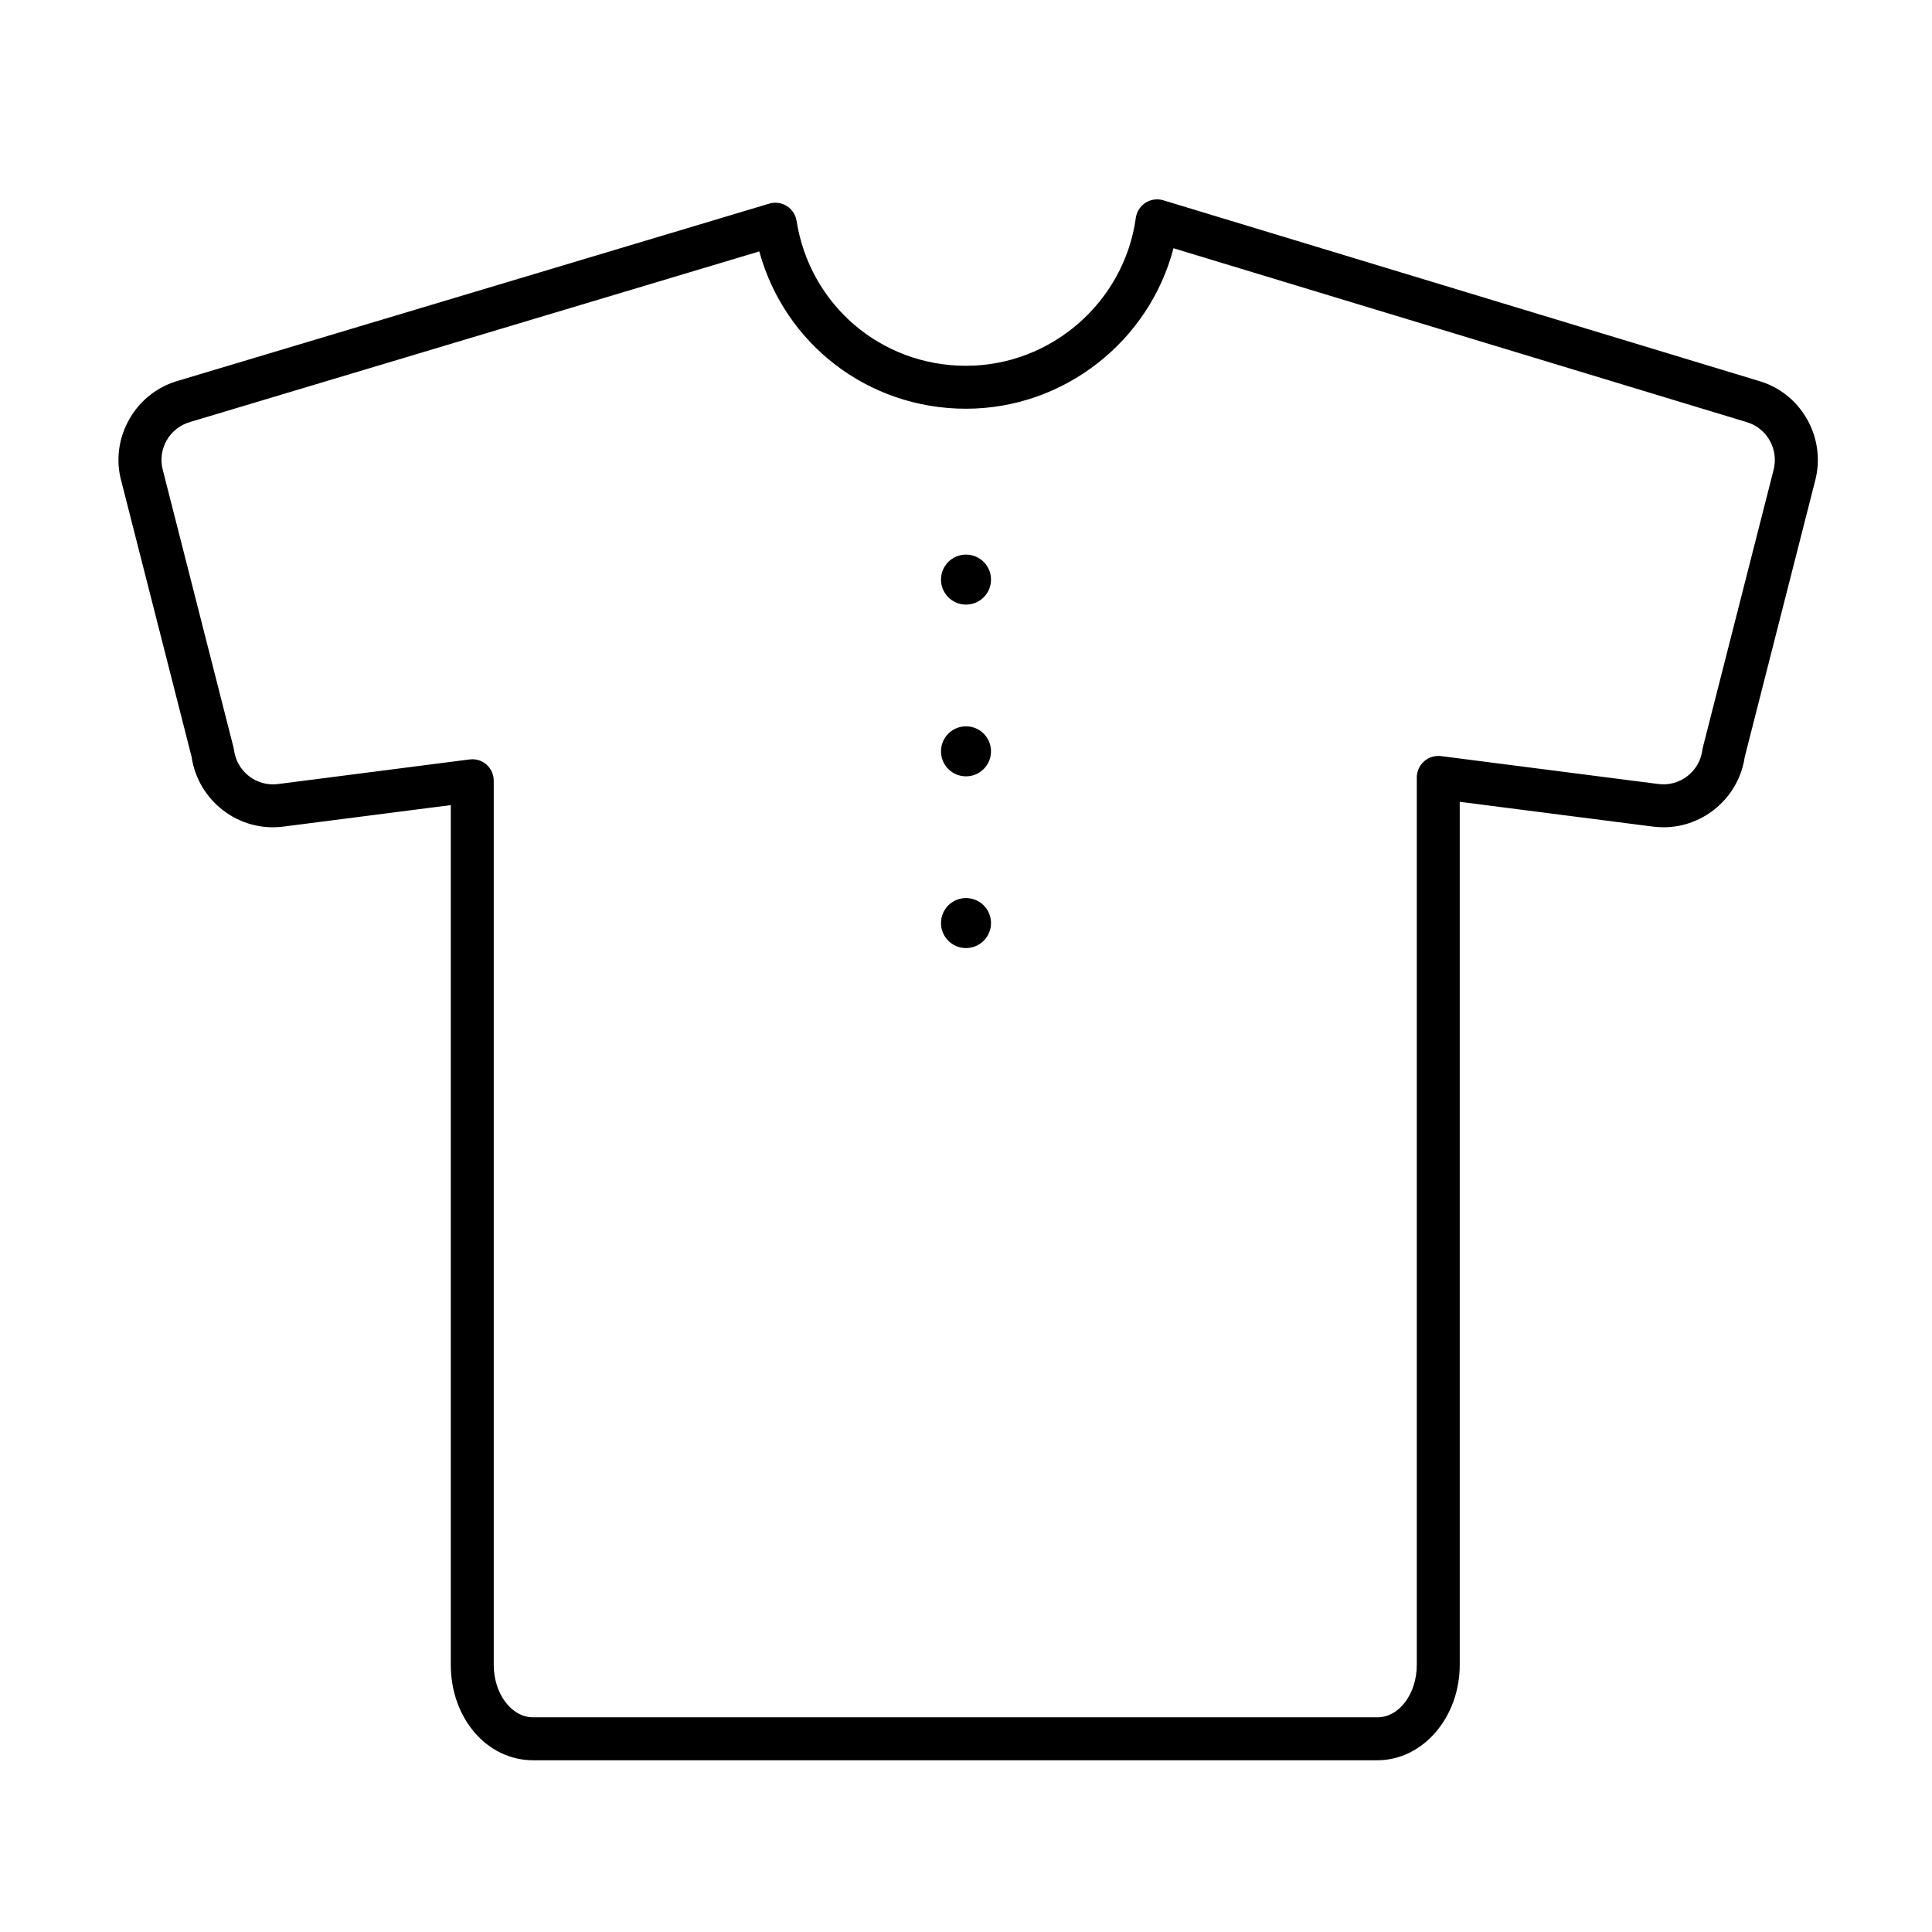 <svg xmlns="http://www.w3.org/2000/svg" xmlns:xlink="http://www.w3.org/1999/xlink" version="1.1" id="Livello_1" x="0px" y="0px" width="90px" height="90px" viewBox="0 0 90 90" enable-background="new 0 0 90 90" xml:space="preserve">
<path fill-rule="evenodd" clip-rule="evenodd" d="M46.165,35c0,0.644-0.521,1.165-1.165,1.165S43.835,35.644,43.835,35  s0.521-1.165,1.165-1.165S46.165,34.356,46.165,35z M45,25.835c-0.644,0-1.165,0.521-1.165,1.165s0.521,1.165,1.165,1.165  s1.165-0.521,1.165-1.165S45.644,25.835,45,25.835z M45,41.835c-0.644,0-1.165,0.521-1.165,1.165s0.521,1.165,1.165,1.165  s1.165-0.521,1.165-1.165S45.644,41.835,45,41.835z M68,77.553V37.351l8.996,1.155c0.164,0.021,0.332,0.032,0.494,0.032l0,0  c1.897,0,3.515-1.407,3.788-3.282l3.265-12.81c0.563-2.038-0.637-4.155-2.652-4.713L54.191,9.33  c-0.279-0.085-0.582-0.042-0.829,0.115c-0.246,0.158-0.411,0.415-0.451,0.705c-0.545,3.928-3.946,6.89-7.911,6.89  c-3.959,0-7.277-2.839-7.892-6.751c-0.045-0.285-0.211-0.537-0.455-0.691c-0.245-0.155-0.546-0.196-0.82-0.112l-27.499,8.24  C7.348,18,6.526,18.642,6.021,19.533c-0.506,0.893-0.635,1.927-0.366,2.893l3.27,12.829c0.297,2.036,2.187,3.527,4.284,3.25l7.791-1  v40.047C21,80.047,22.688,82,24.836,82h39.326C66.282,82,68,80.005,68,77.553z M21.88,35.377l-8.922,1.146  c-1.025,0.132-1.93-0.596-2.057-1.587c-0.006-0.04-0.013-0.08-0.023-0.119L7.589,21.912c-0.131-0.471-0.069-0.966,0.172-1.393  c0.242-0.427,0.636-0.734,1.128-0.871l26.482-7.936C36.549,16.02,40.435,19.04,45,19.04c4.566,0,8.535-3.142,9.665-7.476  l26.669,8.09c0.977,0.271,1.551,1.284,1.276,2.278l-3.284,12.884c-0.011,0.04-0.018,0.08-0.023,0.12  c-0.127,0.991-1.032,1.717-2.051,1.586l-10.12-1.3c-0.286-0.036-0.573,0.051-0.788,0.241C66.127,35.653,66,35.927,66,36.214v41.338  C66,78.902,65.18,80,64.162,80H24.836C23.827,80,23,78.902,23,77.553V36.369c0-0.288-0.121-0.561-0.336-0.751  c-0.184-0.161-0.415-0.249-0.657-0.249C21.965,35.369,21.922,35.371,21.88,35.377z"/>
</svg>